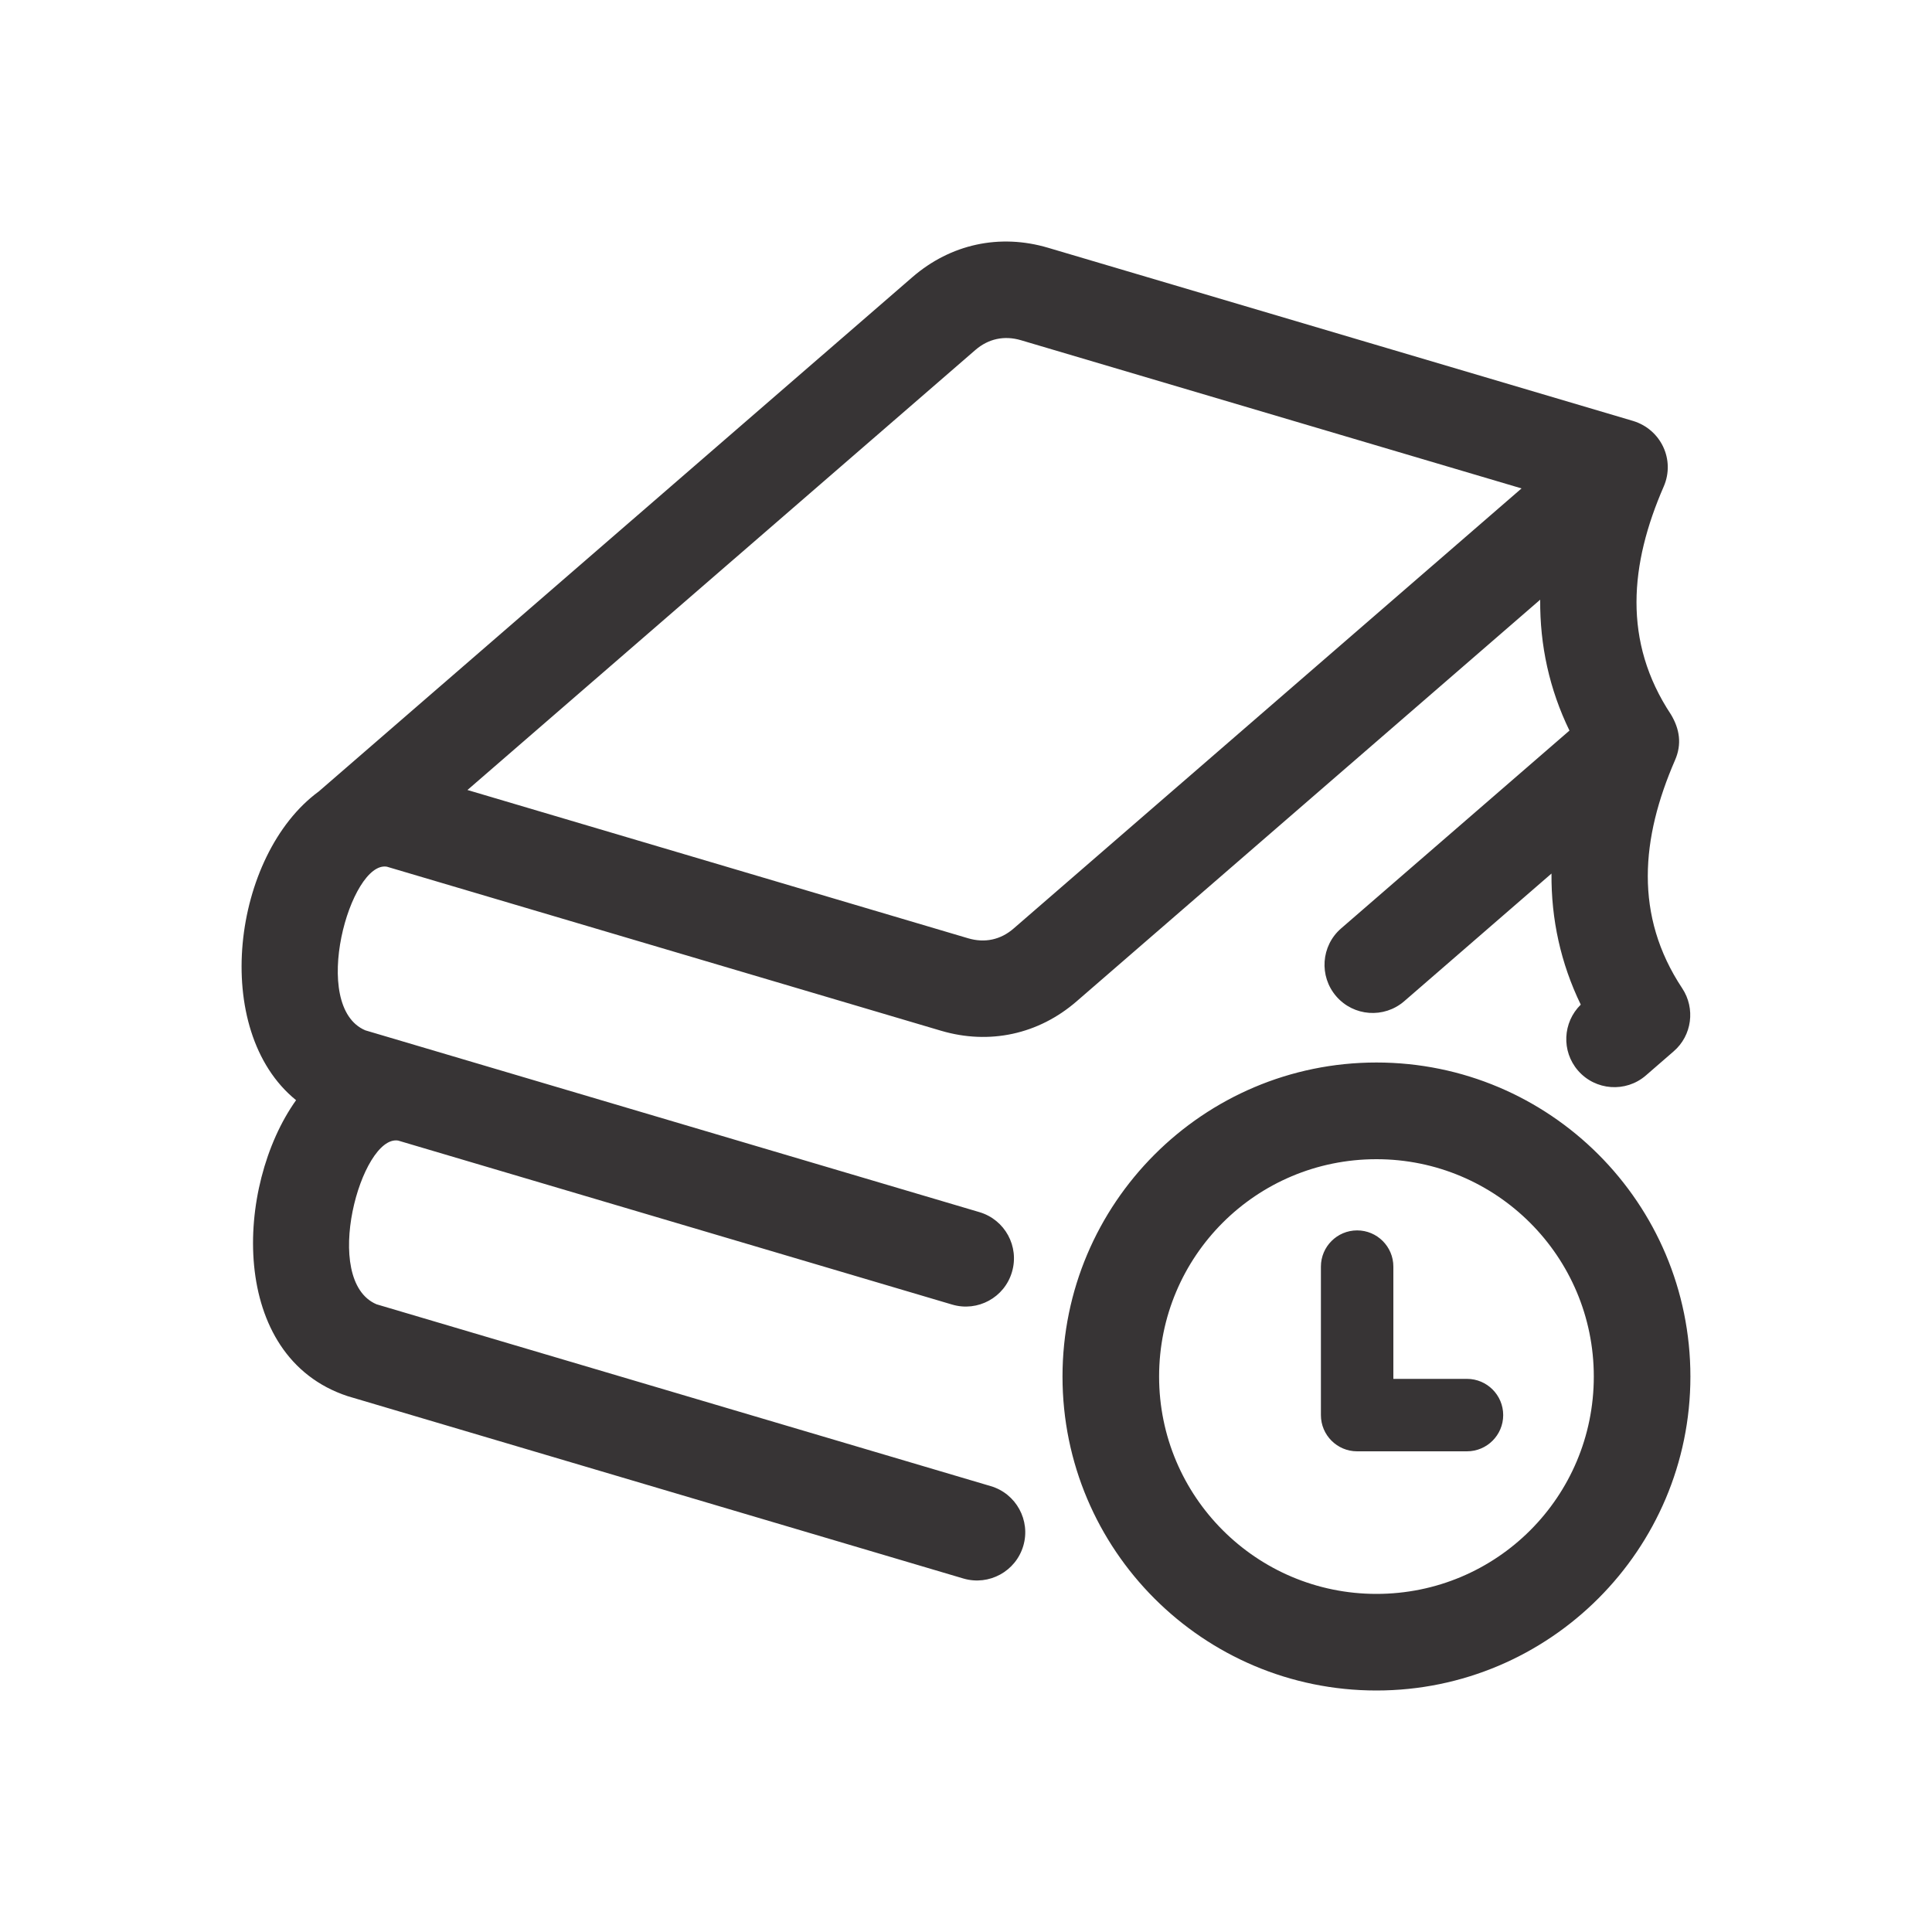 <?xml version="1.0" encoding="UTF-8"?>
<!DOCTYPE svg PUBLIC "-//W3C//DTD SVG 1.1//EN" "http://www.w3.org/Graphics/SVG/1.1/DTD/svg11.dtd">
<!-- Creator: CorelDRAW -->
<svg xmlns="http://www.w3.org/2000/svg" xml:space="preserve" width="200px" height="200px" version="1.1" style="shape-rendering:geometricPrecision; text-rendering:geometricPrecision; image-rendering:optimizeQuality; fill-rule:evenodd; clip-rule:evenodd"
viewBox="0 0 200 200"
 xmlns:xlink="http://www.w3.org/1999/xlink"
 xmlns:xodm="http://www.corel.com/coreldraw/odm/2003">
 <defs>
  <style type="text/css">
   <![CDATA[
    .fil0 {fill:#373435;fill-rule:nonzero}
   ]]>
  </style>
 </defs>
 <g id="Layer_x0020_1">
  <path class="fil0" d="M172.23 50.36c-3.5,8.03 -4.27,16.04 0.75,23.61 0.89,1.49 1.15,3.06 0.41,4.74 -3.49,8.03 -4.26,16.05 0.76,23.61 1.36,2.06 1.02,4.87 -0.9,6.52l-2.87 2.49c-2.08,1.8 -5.23,1.57 -7.03,-0.51 -1.73,-2 -1.58,-4.99 0.29,-6.82 -2.07,-4.27 -3.07,-8.83 -3.03,-13.57l-15.25 13.22c-2.09,1.8 -5.23,1.57 -7.03,-0.51 -1.8,-2.08 -1.58,-5.23 0.5,-7.03l23.64 -20.48c-2.07,-4.26 -3.07,-8.82 -3.03,-13.55l-47.98 41.57c-3.95,3.43 -9.04,4.53 -14.05,3.05l-57.36 -16.98c-3.77,-0.64 -8.05,14.47 -2.23,16.94l63.57 18.82c2.64,0.78 4.15,3.55 3.37,6.19 -0.77,2.65 -3.55,4.16 -6.19,3.38l-57.36 -16.98c-3.8,-0.6 -8.02,14.49 -2.23,16.95l63.57 18.82c2.64,0.77 4.16,3.55 3.38,6.19 -0.78,2.64 -3.55,4.15 -6.19,3.38l-63.75 -18.88c-12.37,-4.08 -11.68,-21.75 -5.34,-30.64 -8.91,-7.22 -6.62,-25.39 2.35,-31.96l61.45 -53.24c3.95,-3.42 9.03,-4.53 14.05,-3.04l60.57 17.93c2.87,0.88 4.36,4.01 3.16,6.78zm-67.29 45.75l52.57 -45.55 -51.82 -15.34c-1.72,-0.51 -3.37,-0.16 -4.72,1.01l-52.58 45.55 51.83 15.35c1.72,0.51 3.37,0.16 4.72,-1.02zm31.8 35.01c0,-2.07 1.68,-3.75 3.75,-3.75 2.07,0 3.75,1.68 3.75,3.75l0 11.62 7.62 0c2.07,0 3.75,1.68 3.75,3.75 0,2.07 -1.68,3.75 -3.75,3.75l-11.37 0c-2.07,0 -3.75,-1.68 -3.75,-3.75l0 -15.37zm5.75 -21.13c17.95,0 32.5,14.56 32.5,32.51 0,17.92 -14.58,32.5 -32.5,32.5 -17.95,0 -32.5,-14.56 -32.5,-32.5 0,-17.93 14.57,-32.51 32.5,-32.51zm0 10.01c-12.45,0 -22.5,10.04 -22.5,22.5 0,12.42 10.07,22.5 22.5,22.5 12.45,0 22.5,-10.05 22.5,-22.5 0,-12.43 -10.07,-22.5 -22.5,-22.5z"/>
 </g>
</svg>
